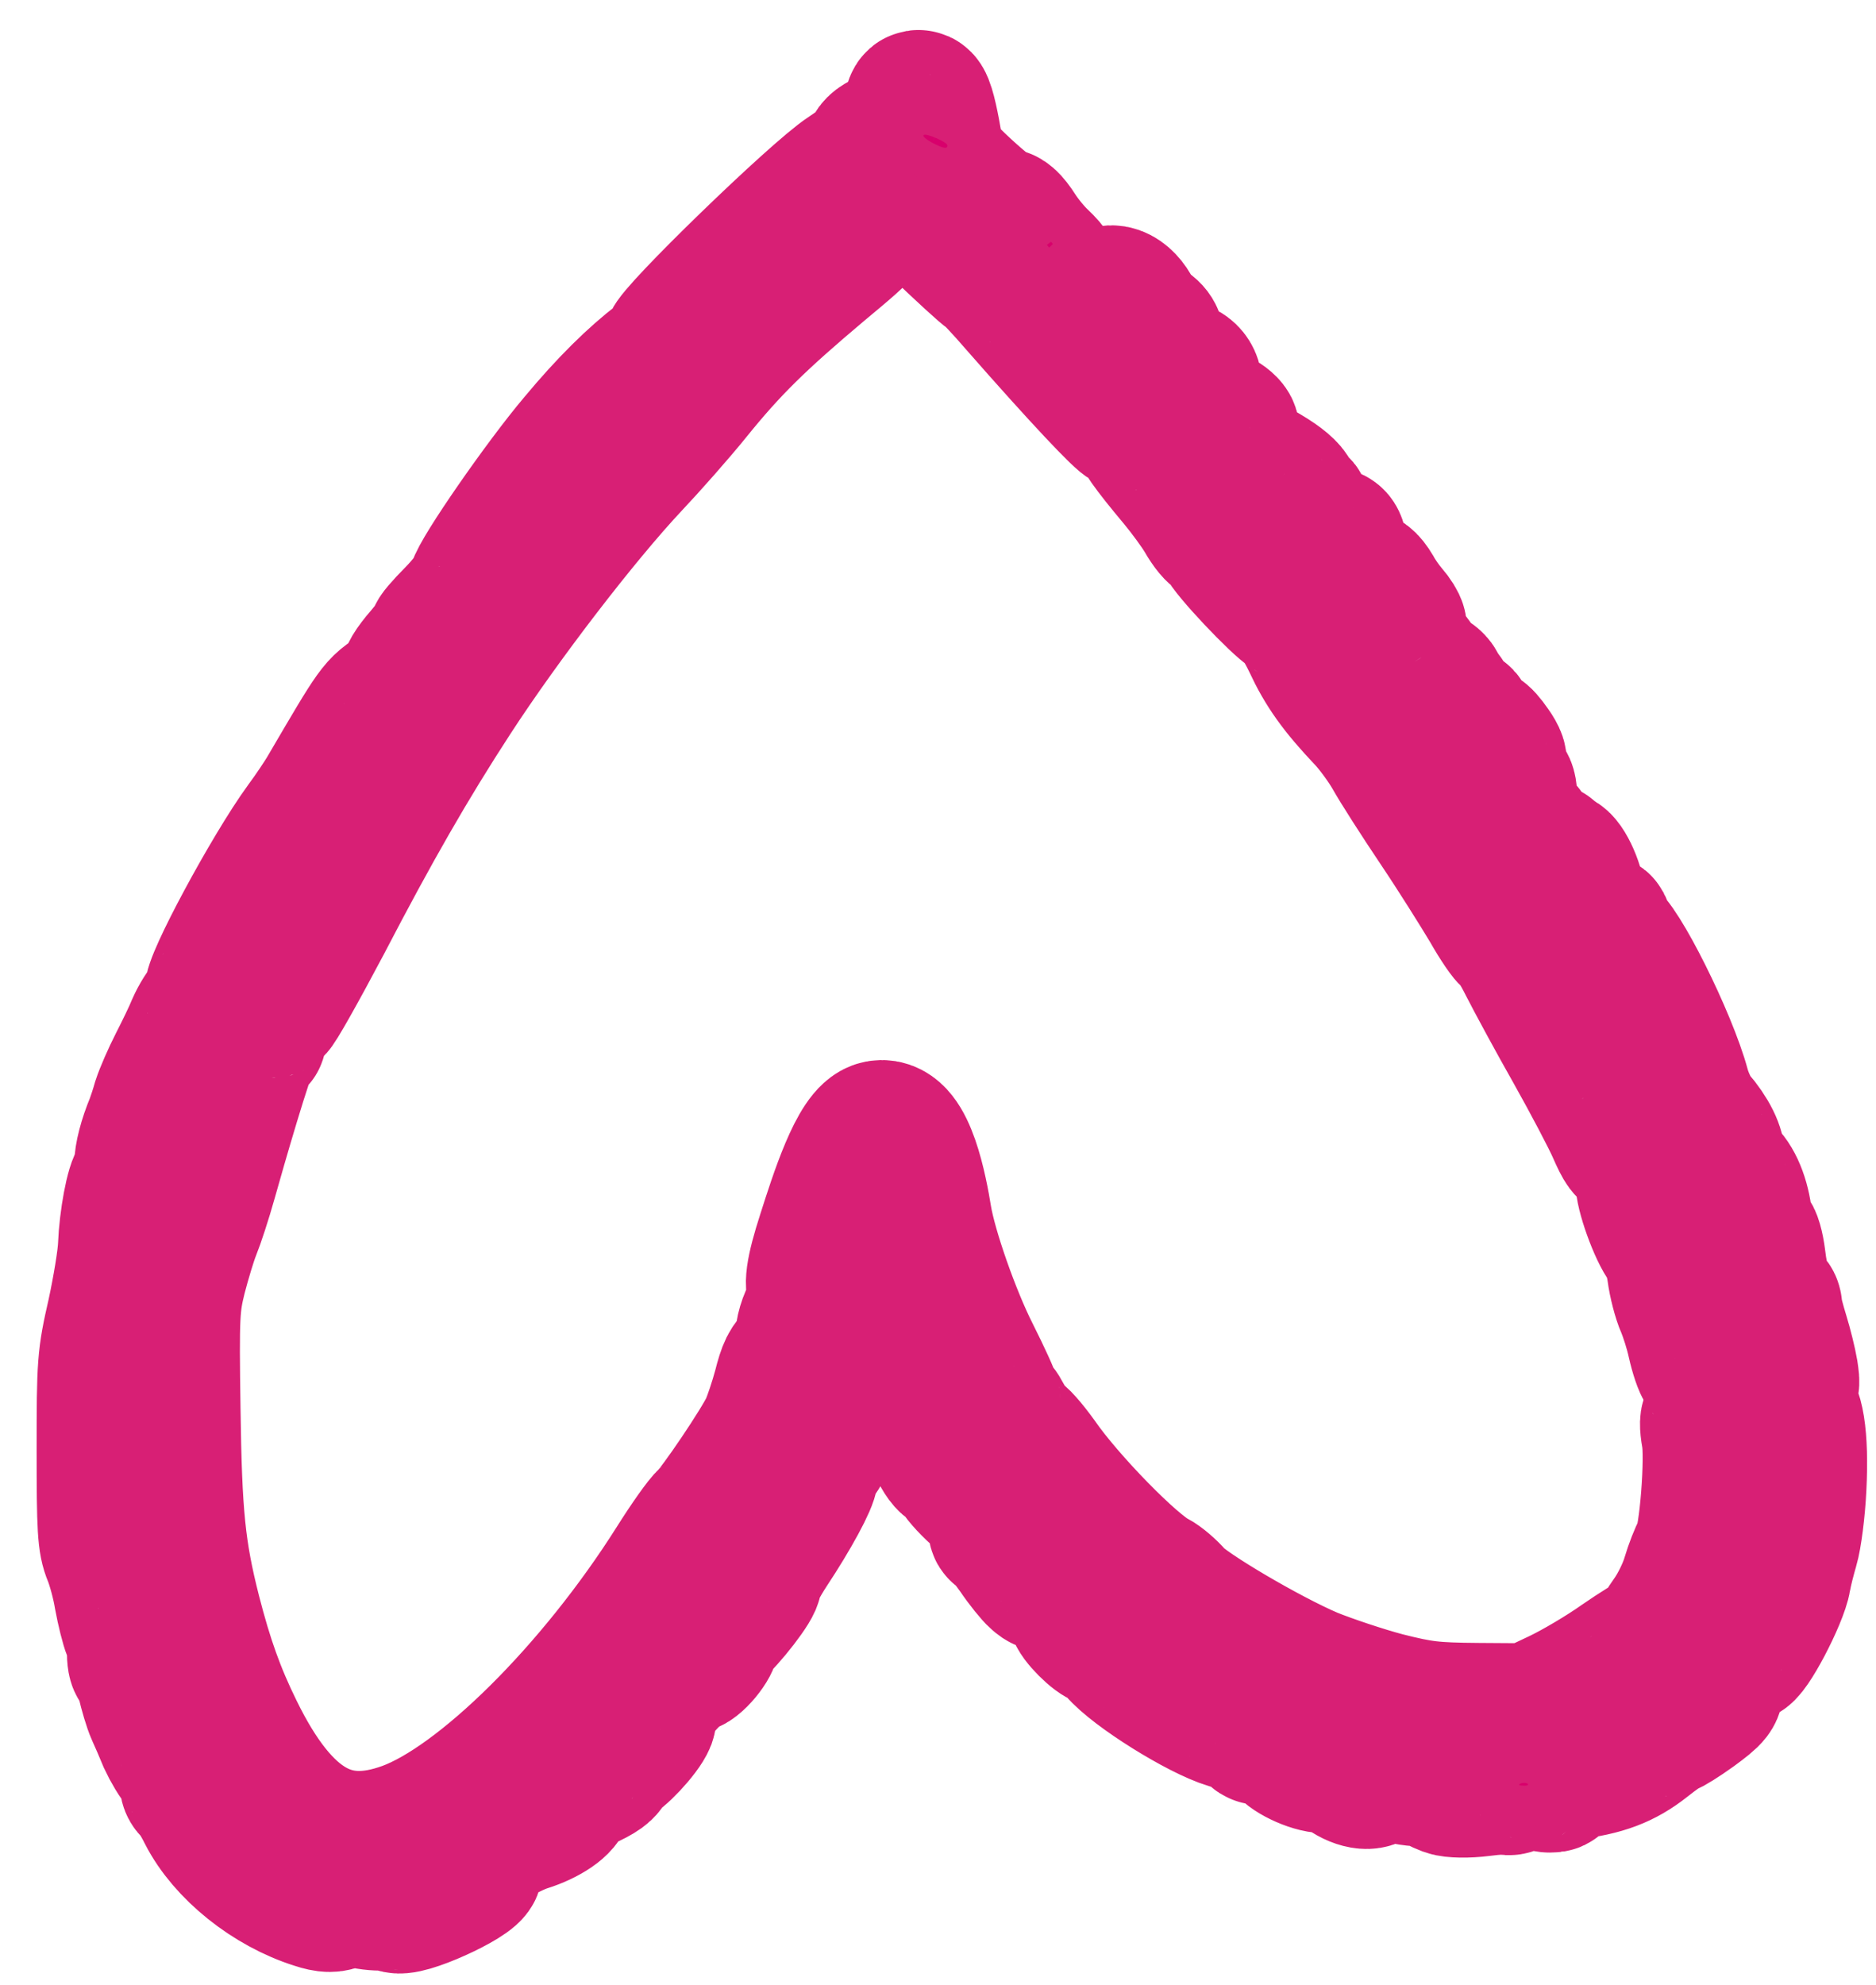 <?xml version="1.0" encoding="utf-8"?>
<svg viewBox="59.802 -62.955 498.774 527.529" xmlns="http://www.w3.org/2000/svg">
  <g transform="matrix(0.096, 0, 0, 0.094, 87.046, -35.788)" fill="#ff0088" stroke="none" style="">
    <path d="M 814 5089 C 811 5083 797 5080 783 5083 C 770 5085 741 5083 719 5077 C 689 5070 673 5071 655 5080 C 637 5090 624 5090 594 5080 C 469 5040 348 4941 295 4835 C 279 4802 260 4772 253 4768 C 247 4763 244 4752 247 4742 C 249 4732 241 4713 228 4699 C 215 4686 197 4654 186 4630 C 176 4605 161 4570 153 4552 C 145 4534 134 4495 127 4465 C 121 4436 112 4413 108 4416 C 104 4419 100 4405 100 4386 C 100 4367 95 4339 88 4323 C 82 4308 71 4264 64 4225 C 58 4187 44 4135 34 4110 C 18 4071 16 4033 16 3810 C 16 3566 17 3550 45 3425 C 60 3354 74 3268 75 3235 C 78 3159 96 3060 110 3046 C 115 3041 120 3023 120 3006 C 120 2979 131 2934 151 2885 C 155 2874 164 2847 170 2825 C 177 2803 197 2756 215 2720 C 233 2684 256 2636 265 2613 C 275 2590 291 2563 302 2554 C 313 2544 318 2529 315 2519 C 306 2492 475 2171 565 2045 C 589 2012 617 1969 628 1950 C 768 1706 765 1710 823 1673 C 850 1656 860 1644 856 1633 C 852 1623 867 1598 896 1564 C 921 1534 938 1510 934 1510 C 929 1510 951 1484 982 1452 C 1012 1421 1040 1384 1043 1370 C 1052 1331 1225 1076 1322 959 C 1405 857 1481 781 1549 728 C 1567 714 1583 694 1584 684 C 1587 654 1985 260 2068 205 C 2108 178 2140 151 2140 144 C 2140 116 2193 96 2230 110 C 2233 111 2249.136 21.867 2251 13.006 C 2268 -67.803 2296 136 2301 160 C 2308 187 2475 341 2486 330 C 2493 323 2507 335 2527 367 C 2544 394 2572 428 2589 444 C 2623 477 2628 490 2605 490 C 2587 490 2585 516 2603 527 C 2609 531 2623 533 2633 531 C 2644 530 2677 539 2707 551 C 2758 571 2764 572 2775 557 C 2795 529 2837 559 2854 613 C 2858 624 2869 634 2879 637 C 2899 642 2915 668 2905 679 C 2902 682 2890 679 2880 672 C 2846 651 2856 685 2890 710 C 2907 722 2920 736 2920 742 C 2920 749 2915 748 2906 741 C 2898 734 2889 733 2886 738 C 2883 743 2898 767 2919 791 C 2952 827 2961 833 2972 822 C 2983 811 2981 806 2960 790 C 2932 769 2934 764 2970 758 C 3001 754 3025 793 3007 820 C 2991 847 3022 890 3059 890 C 3086 890 3126 921 3114 932 C 3111 936 3113 955 3119 977 C 3128 1008 3127 1017 3115 1026 C 3101 1036 3102 1040 3118 1060 C 3143 1091 3191 1082 3183 1049 C 3178 1030 3182 1031 3231 1062 C 3265 1084 3285 1104 3285 1116 C 3285 1126 3292 1136 3301 1138 C 3312 1140 3316 1148 3312 1165 C 3309 1184 3317 1199 3343 1225 C 3379 1261 3404 1271 3394 1245 C 3390 1237 3392 1230 3398 1230 C 3413 1230 3419 1255 3413 1293 C 3407 1332 3419 1345 3464 1345 C 3487 1345 3497 1353 3513 1380 C 3523 1399 3543 1428 3556 1443 C 3583 1475 3589 1500 3565 1480 C 3553 1470 3550 1470 3550 1483 C 3550 1491 3568 1517 3589 1539 C 3611 1562 3631 1589 3635 1599 C 3638 1609 3652 1622 3665 1628 C 3679 1634 3690 1646 3690 1655 C 3690 1663 3694 1670 3698 1670 C 3703 1670 3715 1688 3725 1710 C 3738 1738 3746 1747 3754 1740 C 3763 1734 3766 1742 3767 1771 C 3768 1792 3772 1815 3775 1820 C 3785 1837 3800 1831 3800 1810 C 3800 1781 3812 1786 3840 1827 C 3856 1850 3861 1865 3853 1867 C 3837 1873 3853 1925 3871 1925 C 3880 1925 3885 1937 3886 1960 C 3886 1997 3914 2060 3930 2060 C 3936 2060 3940 2078 3940 2100 C 3940 2122 3936 2140 3930 2140 C 3919 2140 3917 2179 3926 2204 C 3935 2228 3949 2223 3943 2198 C 3939 2177 3940 2176 3953 2192 C 3977 2223 3992 2214 3989 2170 C 3986 2128 3995 2107 4006 2133 C 4009 2142 4017 2147 4023 2144 C 4039 2139 4072 2209 4076 2255 C 4080 2301 4095 2320 4127 2320 C 4146 2320 4151 2324 4146 2335 C 4143 2344 4147 2353 4155 2357 C 4193 2371 4330 2652 4365 2786 C 4373 2816 4391 2855 4405 2872 C 4442 2915 4464 2961 4461 2987 C 4460 2999 4467 3014 4478 3022 C 4506 3041 4528 3090 4536 3148 C 4539 3176 4548 3201 4555 3204 C 4562 3206 4570 3236 4574 3269 C 4582 3338 4598 3390 4611 3390 C 4616 3390 4620 3398 4620 3408 C 4620 3417 4629 3452 4639 3485 C 4649 3518 4660 3564 4664 3588 C 4670 3628 4669 3631 4650 3625 C 4633 3620 4630 3623 4630 3645 C 4630 3663 4636 3674 4650 3677 C 4680 3685 4694 3773 4687 3915 C 4684 3981 4674 4058 4666 4085 C 4658 4113 4648 4152 4645 4172 C 4636 4228 4552 4390 4536 4384 C 4528 4381 4506 4393 4486 4411 C 4455 4438 4450 4447 4455 4471 C 4461 4496 4456 4503 4400 4545 C 4366 4570 4334 4590 4330 4590 C 4325 4590 4296 4611 4265 4636 C 4208 4682 4154 4703 4062 4714 C 4010 4720 3993 4729 4011 4741 C 4022 4748 4021 4750 4008 4750 C 3999 4750 3988 4746 3985 4740 C 3976 4725 3933 4728 3916 4746 C 3907 4754 3897 4759 3893 4757 C 3888 4754 3855 4756 3817 4761 C 3779 4766 3740 4765 3727 4760 C 3706 4752 3706 4751 3733 4751 C 3749 4750 3759 4746 3756 4741 C 3753 4736 3722 4733 3688 4734 C 3653 4735 3611 4730 3593 4723 C 3550 4706 3520 4707 3520 4725 C 3520 4747 3483 4744 3449 4719 C 3433 4708 3402 4697 3380 4695 C 3341 4691 3280 4658 3280 4640 C 3280 4635 3269 4623 3255 4614 C 3236 4602 3227 4600 3216 4609 C 3206 4618 3201 4617 3197 4606 C 3194 4598 3160 4582 3123 4571 C 3044 4547 2865 4433 2818 4376 C 2802 4356 2783 4340 2776 4340 C 2761 4340 2705 4283 2705 4267 C 2705 4245 2630 4140 2614 4140 C 2603 4140 2601 4146 2606 4162 C 2612 4183 2611 4184 2595 4170 C 2586 4162 2560 4130 2539 4098 C 2517 4066 2495 4040 2490 4040 C 2485 4040 2483 4028 2486 4012 C 2491 3988 2485 3979 2441 3942 C 2414 3919 2385 3887 2377 3872 C 2370 3857 2359 3846 2353 3847 C 2347 3848 2332 3828 2321 3802 C 2297 3750 2293 3742 2232 3641 C 2208 3601 2182 3547 2174 3520 C 2166 3492 2157 3470 2154 3470 C 2141 3470 2123 3499 2112 3540 C 2097 3591 2008 3778 1973 3829 C 1960 3848 1950 3870 1950 3879 C 1950 3900 1900 3994 1839 4088 C 1812 4130 1792 4170 1794 4177 C 1799 4189 1724 4288 1687 4319 C 1678 4326 1673 4336 1676 4341 C 1684 4354 1631 4420 1616 4414 C 1600 4408 1484 4540 1497 4548 C 1503 4552 1504 4563 1500 4575 C 1488 4606 1420 4680 1404 4680 C 1396 4680 1390 4688 1390 4699 C 1390 4712 1372 4725 1330 4744 C 1286 4764 1270 4776 1270 4791 C 1270 4812 1226 4843 1170 4861 C 1116 4878 1012 4943 1007 4963 C 1004 4972 1006 4980 1011 4980 C 1016 4980 1020 4987 1020 4995 C 1020 5020 827 5109 814 5089 Z M 845 4889 C 1056 4810 1371 4491 1593 4132 C 1630 4072 1670 4014 1682 4004 C 1709 3979 1830 3796 1853 3745 C 1863 3722 1879 3673 1889 3635 C 1902 3582 1911 3563 1928 3555 C 1946 3547 1950 3537 1950 3502 C 1950 3474 1959 3444 1975 3415 C 1992 3388 1997 3369 1990 3365 C 1972 3354 1979 3304 2011 3203 C 2045 3094 2100.067 2916.892 2152.067 2906.892 C 2219.067 2893.892 2253 3077 2265 3153 C 2280 3245 2344 3431 2398 3540 C 2429 3603 2455 3661 2455 3668 C 2455 3675 2461 3684 2467 3688 C 2474 3692 2486 3712 2495 3733 C 2503 3753 2516 3770 2523 3770 C 2531 3770 2558 3802 2585 3840 C 2662 3954 2845 4145 2908 4177 C 2923 4185 2947 4206 2962 4224 C 2995 4264 3221 4400 3343 4453 C 3394 4474 3487 4506 3550 4523 C 3651 4549 3683 4553 3810 4554 L 3955 4555 L 4040 4514 C 4087 4491 4163 4445 4210 4411 C 4257 4378 4301 4350 4307 4350 C 4314 4350 4320 4345 4320 4340 C 4320 4334 4335 4307 4354 4280 C 4373 4252 4396 4204 4405 4172 C 4414 4141 4428 4105 4435 4093 C 4454 4065 4472 3830 4460 3770 C 4455 3740 4455 3723 4462 3719 C 4476 3710 4463 3600 4446 3580 C 4439 3572 4428 3538 4421 3506 C 4414 3473 4400 3428 4390 3404 C 4380 3381 4369 3337 4365 3306 C 4361 3275 4350 3240 4341 3227 C 4315 3194 4275 3079 4278 3049 C 4280 3034 4274 3005 4265 2984 C 4253 2956 4247 2949 4238 2958 C 4229 2967 4220 2954 4199 2905 C 4184 2870 4131 2767 4082 2678 C 4032 2588 3975 2480 3954 2438 C 3933 2395 3911 2360 3905 2360 C 3900 2359 3874 2321 3848 2274 C 3821 2228 3758 2125 3706 2046 C 3654 1967 3597 1876 3579 1843 C 3561 1811 3528 1765 3505 1740 C 3428 1657 3391 1604 3356 1527 C 3335 1482 3312 1446 3297 1438 C 3266 1420 3123 1266 3115 1240 C 3112 1229 3103 1220 3097 1220 C 3090 1220 3073 1199 3058 1172 C 3043 1146 3009 1099 2983 1067 C 2906 973 2881 936 2880 918 C 2880 901 2870 896 2844 899 C 2834 900 2715 771 2545 573 C 2502 522 2463 480 2459 480 C 2456 480 2390 419 2314 344 C 2199 231 2174 212 2168 227 C 2119 350 2121 348 1981 467 C 1809 615 1732 692 1629 822 C 1584 879 1506 969 1457 1022 C 1321 1170 1102 1460 962 1680 C 841 1870 739 2051 603 2318 C 534 2451 474 2560 469 2560 C 454 2560 406 2644 419 2648 C 426 2650 414.583 2634.439 407.583 2647.439 C 385.583 2689.439 311 2954 286 3045 C 271 3100 250 3165 240 3190 C 230 3215 213 3273 201 3320 C 182 3399 180 3426 184 3695 C 188 3996 198 4097 241 4270 C 275 4405 307 4497 359 4605 C 491 4880 639 4966 845 4889 Z M 2840 622 C 2840 617 2826 601 2808 584 C 2778 557 2777 557 2791 580 C 2800 594 2810 611 2814 618 C 2822 631 2840 634 2840 622 Z" style="stroke: rgb(216, 31, 117); fill: rgb(216, 0, 108); stroke-width: 396.664px;"/>
    <path d="M 3928 4753 C 3935 4750 3944 4751 3947 4754 C 3951 4757 3945 4760 3934 4759 C 3923 4759 3920 4756 3928 4753 Z" style="stroke: rgb(216, 31, 117); fill: rgb(216, 0, 108); stroke-width: 250.525px;"/>
    <path d="M 2664 498 C 2659 491 2655 478 2655 468 C 2653 446 2606 385 2569 358 C 2553 346 2540 332 2540 327 C 2540 321 2548 324 2558 333 C 2568 343 2581 350 2586 350 C 2602 351 2690 479 2680 485 C 2674 489 2672 496 2675 501 C 2679 506 2679 510 2676 510 C 2673 510 2668 504 2664 498 Z" style="stroke: rgb(216, 31, 117); fill: rgb(216, 0, 108); stroke-width: 250.525px;"/>
    <path d="M 2297 114 C 2281 105 2271 96 2274 93 C 2280 86 2340 113 2340 122 C 2340 133 2329 131 2297 114 Z" style="stroke: rgb(216, 31, 117); fill: rgb(216, 0, 108); stroke-width: 250.525px;"/>
  </g>
</svg>